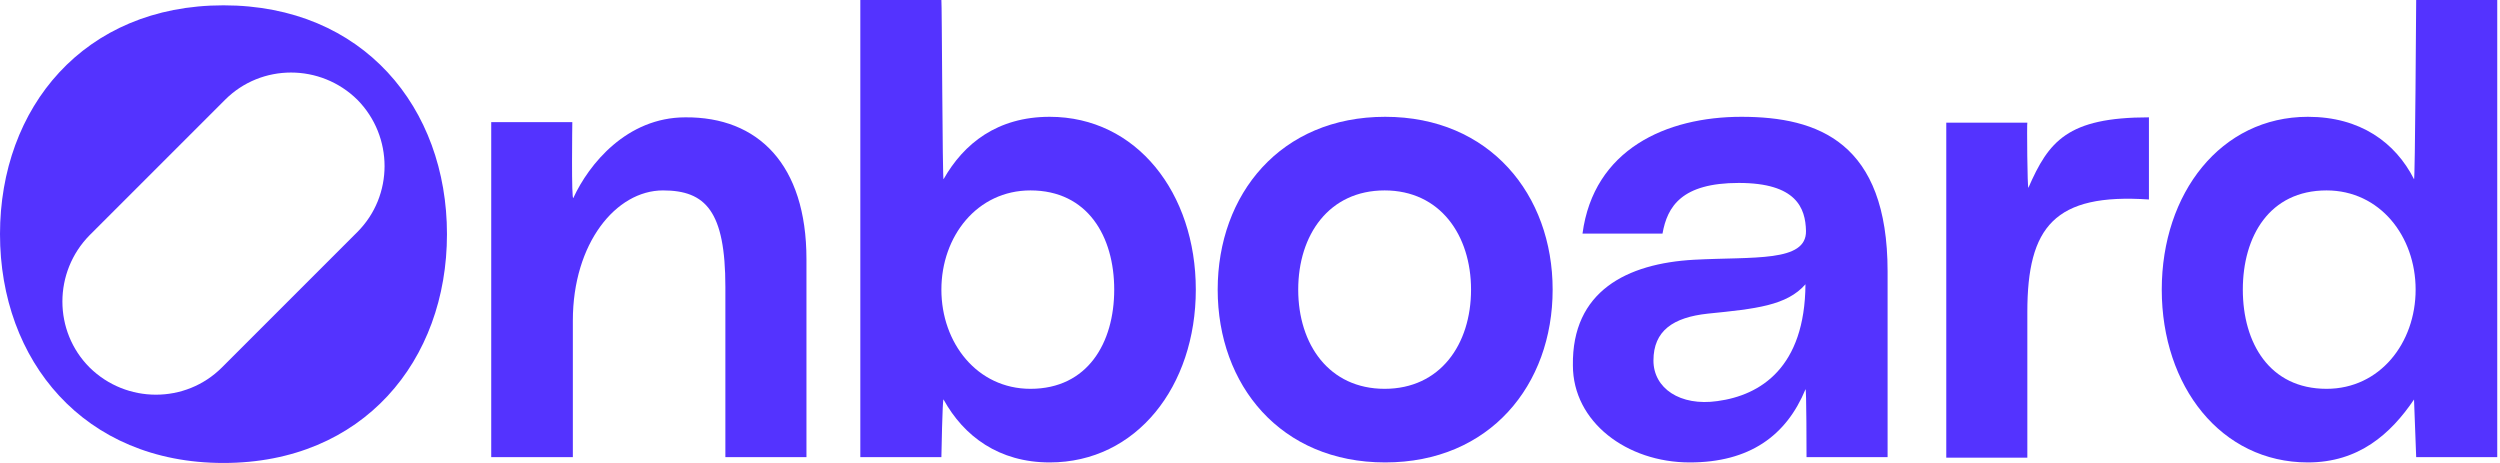 <svg width="108" height="20" viewBox="0 0 108 20" fill="none" xmlns="http://www.w3.org/2000/svg">
<path d="M34.839 11.198V19.747H31.336V12.396C31.336 9.124 30.484 8.226 28.641 8.226C26.613 8.226 24.747 10.507 24.747 13.848V19.747H21.221V5.277H24.724C24.724 5.277 24.677 8.756 24.77 8.548C25.438 7.097 27.074 5.069 29.608 5.069C32.742 5.046 34.839 7.097 34.839 11.198Z" fill="#5433FF"/>
<path d="M40.761 7.742C41.636 6.198 43.088 5.046 45.346 5.046C49.102 5.046 51.659 8.341 51.659 12.512C51.659 16.682 49.102 19.977 45.346 19.977C43.157 19.977 41.636 18.848 40.761 17.258C40.714 17.166 40.668 19.747 40.668 19.747H37.166V0H40.668C40.691 0 40.714 7.857 40.761 7.742ZM48.134 12.512C48.134 10.207 46.982 8.226 44.516 8.226C42.212 8.226 40.668 10.207 40.668 12.512C40.668 14.816 42.212 16.797 44.516 16.797C46.982 16.797 48.134 14.816 48.134 12.512Z" fill="#5433FF"/>
<path d="M67.074 12.512C67.074 16.636 64.355 19.977 59.839 19.977C55.323 19.977 52.604 16.636 52.604 12.512C52.604 8.387 55.323 5.046 59.839 5.046C64.355 5.046 67.074 8.41 67.074 12.512ZM63.549 12.512C63.549 10.161 62.212 8.226 59.816 8.226C57.42 8.226 56.083 10.138 56.083 12.512C56.083 14.885 57.42 16.797 59.816 16.797C62.212 16.797 63.549 14.885 63.549 12.512Z" fill="#5433FF"/>
<path d="M73.18 11.221C75.76 11.083 78.042 11.336 78.019 9.977C77.996 8.986 77.604 7.903 75.115 7.903C72.65 7.903 72.028 8.917 71.82 10.092H68.364C68.848 6.452 71.982 5.046 75.231 5.046C78.549 5.046 81.544 6.152 81.544 11.728V19.747H78.042C78.042 19.747 78.042 16.682 77.996 16.82C77.166 18.825 75.576 19.977 72.996 19.977C70.277 19.977 67.949 18.226 67.949 15.784C67.903 12.581 70.277 11.383 73.18 11.221ZM73.779 13.549C72.281 13.71 71.429 14.286 71.429 15.576C71.429 16.774 72.581 17.558 74.194 17.327C76.06 17.074 77.972 15.876 77.996 12.281C77.189 13.203 75.853 13.341 73.779 13.549Z" fill="#5433FF"/>
<path d="M87.627 8.111C88.503 6.106 89.309 5.069 92.834 5.069V8.618C88.756 8.341 87.581 9.793 87.581 13.479V19.77H84.079V5.3H87.581C87.558 5.277 87.581 8.18 87.627 8.111Z" fill="#5433FF"/>
<path d="M107.881 0V19.747H104.379L104.286 17.258C103.273 18.756 101.89 19.977 99.701 19.977C95.945 19.977 93.388 16.682 93.388 12.512C93.388 8.341 95.945 5.046 99.701 5.046C101.959 5.046 103.48 6.152 104.286 7.742C104.332 7.857 104.379 0 104.379 0H107.881C107.881 0 107.858 0 107.881 0ZM104.355 12.512C104.355 10.207 102.812 8.226 100.508 8.226C98.042 8.226 96.89 10.207 96.89 12.512C96.89 14.816 98.042 16.797 100.508 16.797C102.812 16.797 104.355 14.816 104.355 12.512Z" fill="#5433FF"/>
<path d="M9.654 0.23C3.618 0.23 0 4.654 0 10.115C0 15.576 3.618 20 9.654 20C15.691 20 19.309 15.576 19.309 10.115C19.309 4.654 15.691 0.23 9.654 0.23ZM15.438 10.023L9.585 15.876C8.018 17.442 5.461 17.442 3.871 15.876C2.304 14.309 2.304 11.751 3.871 10.161L9.724 4.309C11.29 2.742 13.848 2.742 15.438 4.309C17.005 5.899 17.005 8.456 15.438 10.023Z" fill="#5433FF"/>
</svg>
